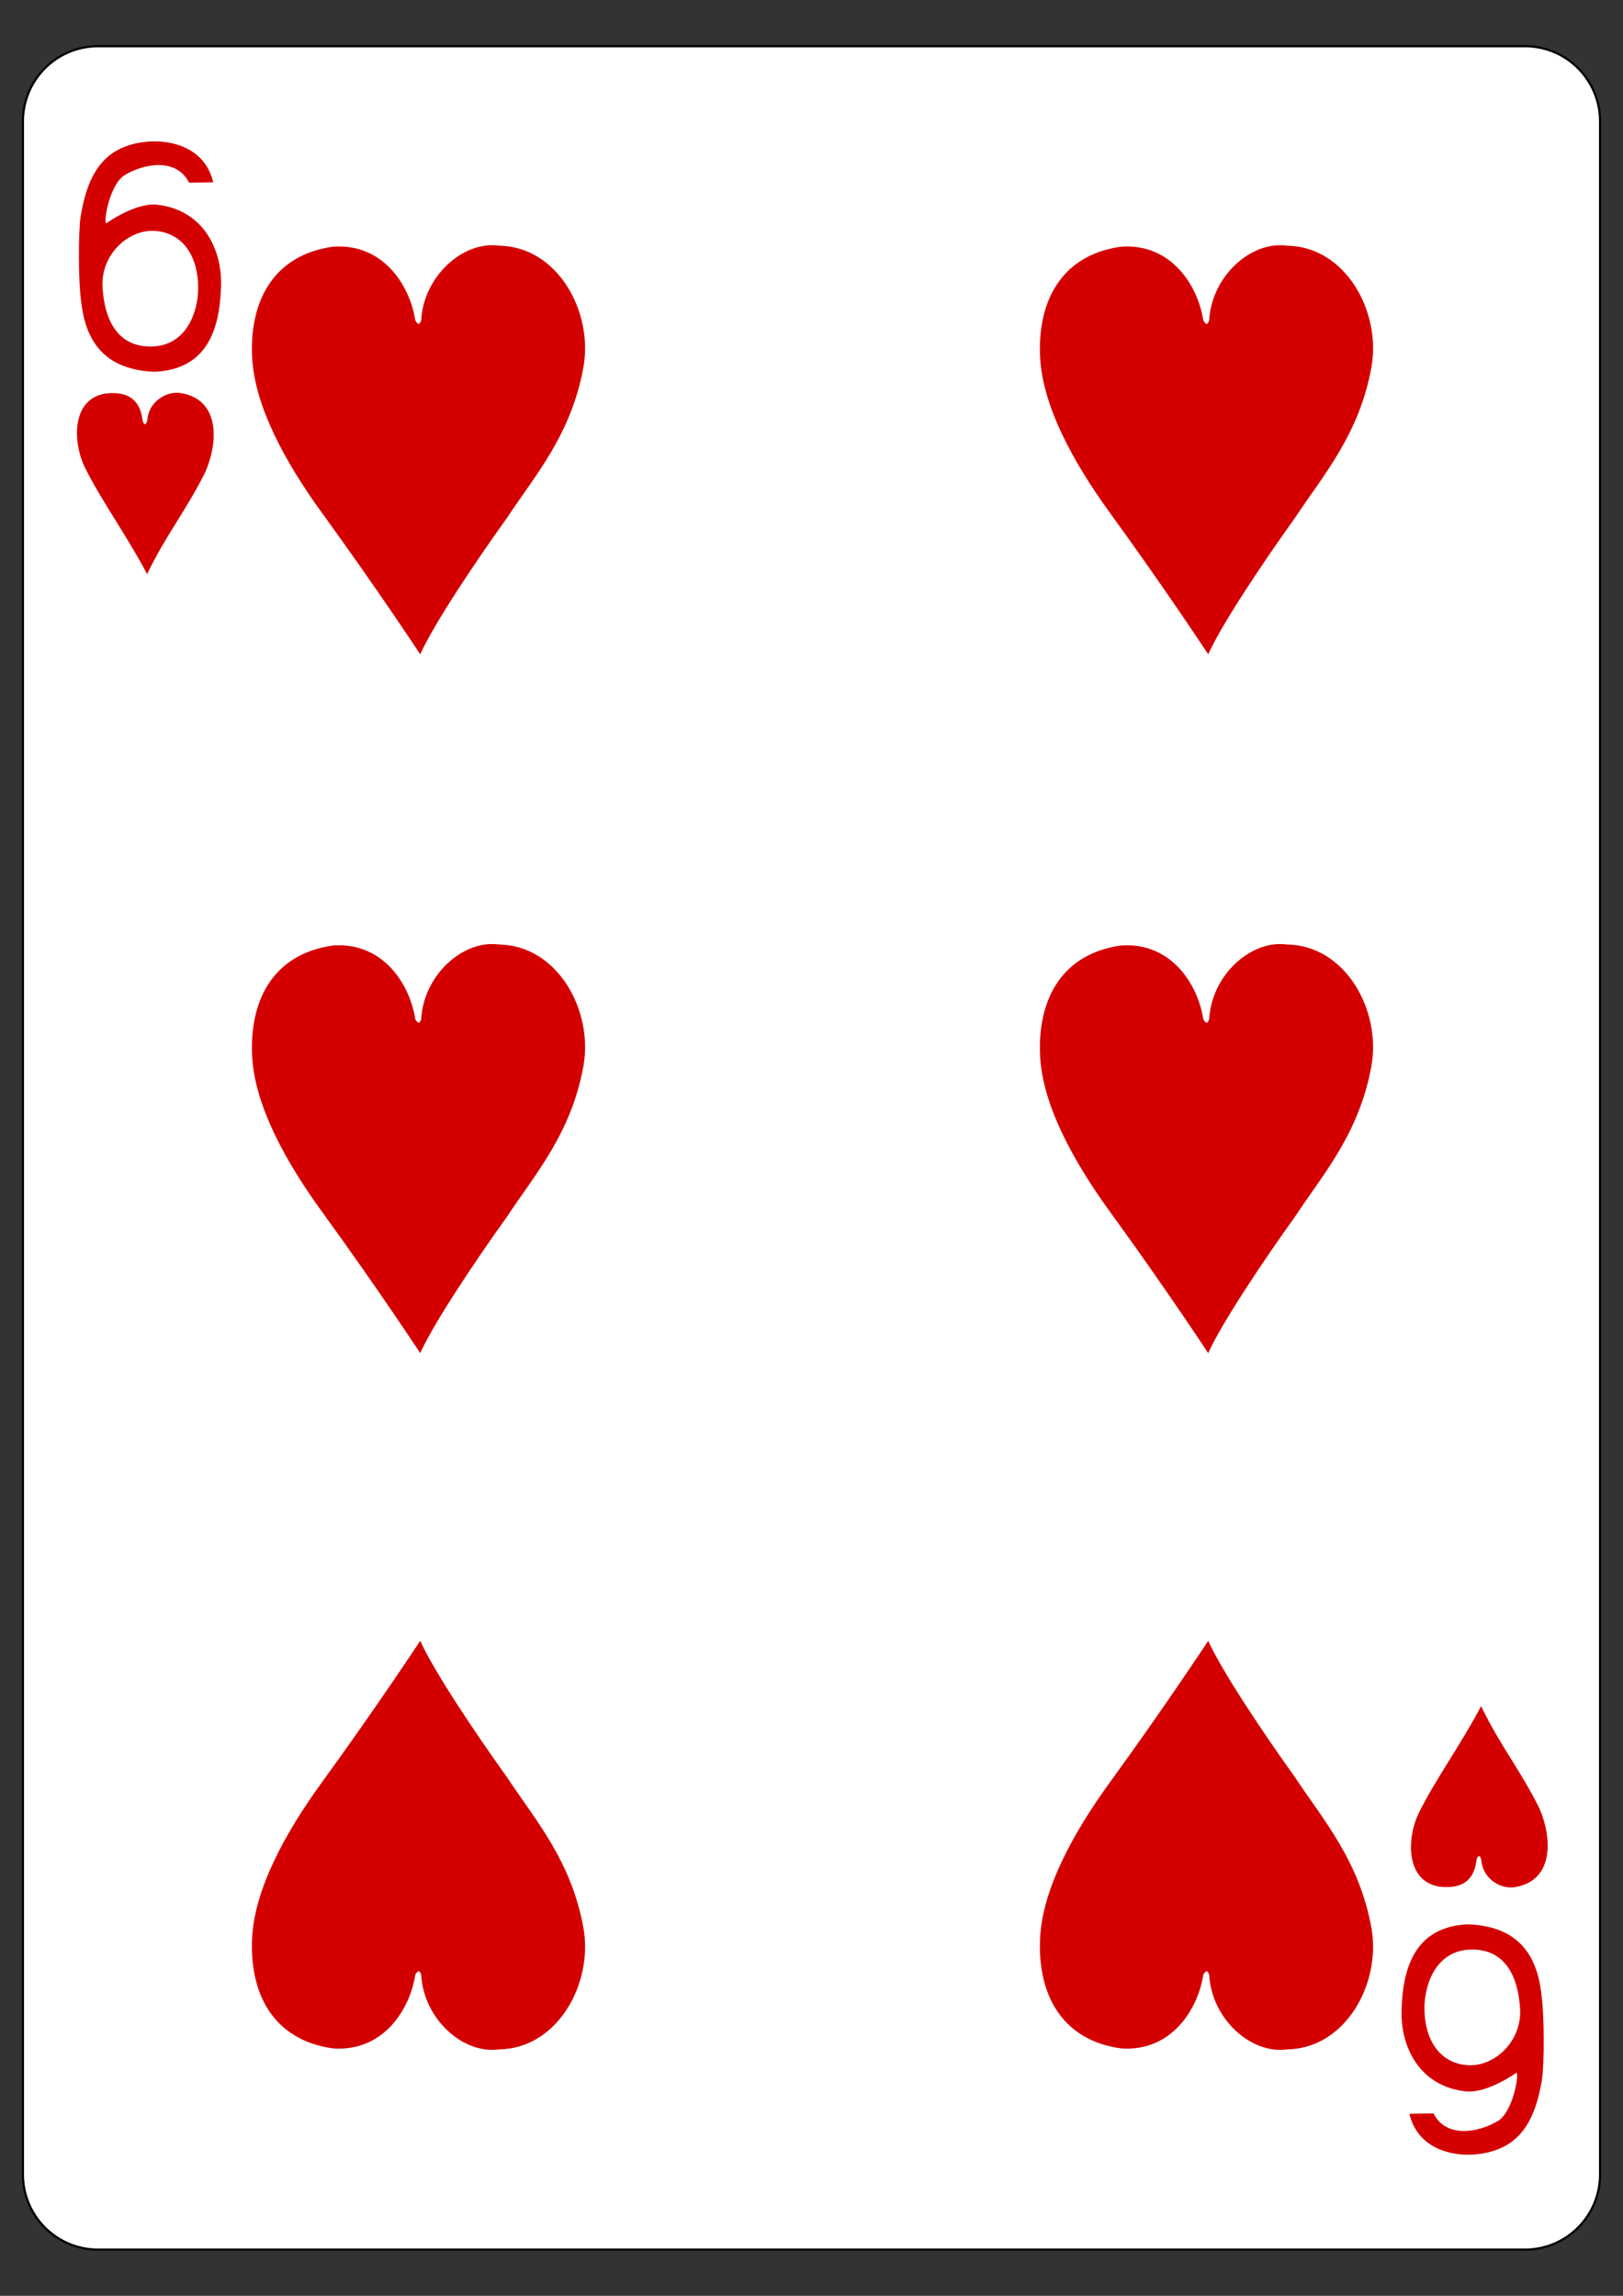 <?xml version="1.0" encoding="utf-8"?>
<!-- Generator: Adobe Illustrator 16.0.0, SVG Export Plug-In . SVG Version: 6.00 Build 0)  -->
<!DOCTYPE svg PUBLIC "-//W3C//DTD SVG 1.1//EN" "http://www.w3.org/Graphics/SVG/1.1/DTD/svg11.dtd">
<svg version="1.1"
	 id="svg4423" xmlns:dc="http://purl.org/dc/elements/1.1/" xmlns:cc="http://creativecommons.org/ns#" xmlns:rdf="http://www.w3.org/1999/02/22-rdf-syntax-ns#" xmlns:svg="http://www.w3.org/2000/svg" xmlns:sodipodi="http://sodipodi.sourceforge.net/DTD/sodipodi-0.dtd" xmlns:inkscape="http://www.inkscape.org/namespaces/inkscape" inkscape:version="0.48.1 r9760" sodipodi:docname="6H.svg"
	 xmlns="http://www.w3.org/2000/svg" xmlns:xlink="http://www.w3.org/1999/xlink" x="0px" y="0px" width="744.094px"
	 height="1052.363px" viewBox="0 0 744.094 1052.363" enable-background="new 0 0 744.094 1052.363" xml:space="preserve">
<rect x="0" y="0" width="744.094" height="1052.363" fill="#333333" stroke="none"/>
<sodipodi:namedview  showgrid="false" inkscape:cy="601.70801" inkscape:cx="40.510903" inkscape:zoom="0.49497474" borderopacity="1.0" bordercolor="#666666" pagecolor="#ffffff" id="base" inkscape:window-maximized="0" inkscape:window-y="41" inkscape:window-x="1105" inkscape:window-height="925" inkscape:current-layer="layer1" inkscape:pageshadow="2" inkscape:pageopacity="0.0" inkscape:window-width="735" inkscape:snap-page="true" inkscape:document-units="px" inkscape:snap-global="true" inkscape:snap-bbox="true">
	</sodipodi:namedview>
<g id="layer1" inkscape:label="6h" inkscape:groupmode="layer">
	<g id="g8954" transform="translate(-2206.534,198.15)">
		<g id="g8823">
			<g id="g8929" transform="translate(-4683.875,2918.937)">
				<path id="rect6357" fill="#FFFFFF" stroke="#000000" stroke-width="0.997" d="M6935.355-3095.905h654.205
					c19.017,0,34.428,15.418,34.428,34.432v941.134c0,19.018-15.411,34.435-34.428,34.435h-654.205
					c-19.016,0-34.432-15.417-34.432-34.435v-941.134C6900.924-3080.487,6916.34-3095.905,6935.355-3095.905z"/>
				<g id="g8673" transform="matrix(0.301,0,0,0.301,6829.277,-2295.279)">
					<path id="path7108" inkscape:connector-curvature="0" sodipodi:nodetypes="cssccacccccszsss" fill="#D40000" d="
						M326.631-2272.002c-4.397-29.557-4.324-105.93-0.709-128.489c11.069-69.168,37.999-100.804,83.088-111.174
						c43.772-10.065,105.316,1.145,118.823,58.987l-36.654,0.671c-19.795-39.085-69.88-28.642-98.076-11.642
						c-22.516,13.585-32.692,70.144-28.337,73.633c-0.031,0,42.574-30.965,76.127-28.675
						c71.746,7.334,101.323,68.379,98.823,126.083c-2.264,69.387-24.691,124.832-100.714,128.53
						C366.72-2166.808,333.566-2205.506,326.631-2272.002z M504.913-2290.349c0.399-48.152-21.882-84.17-64.013-88.142
						c-42.128-3.982-84.601,36.385-81.659,85.453c2.952,49.246,22.364,90.717,73.443,90.485
						C487.617-2202.794,504.627-2256.085,504.913-2290.349L504.913-2290.349z"/>
					<path id="path7161" inkscape:connector-curvature="0" sodipodi:nodetypes="cssccacccccszsss" fill="#D40000" d="
						M2551.039,308.106c4.392,29.567,4.327,105.93,0.714,128.5c-11.074,69.156-37.994,100.802-83.088,111.162
						c-43.771,10.065-105.321-1.135-118.811-58.987l36.647-0.671c19.793,39.106,69.87,28.642,98.071,11.642
						c22.528-13.575,32.697-70.142,28.347-73.61c0.023,0-42.574,30.952-76.134,28.662c-71.738-7.334-101.327-68.378-98.826-126.08
						c2.271-69.39,24.691-124.822,100.718-128.542C2510.966,202.912,2544.104,241.619,2551.039,308.106L2551.039,308.106z
						 M2372.757,326.452c-0.399,48.163,21.876,84.181,64.009,88.151c42.133,3.974,84.622-36.395,81.68-85.462
						c-2.965-49.237-22.378-90.717-73.464-90.484C2390.053,238.91,2373.052,292.198,2372.757,326.452L2372.757,326.452z"/>
				</g>
			</g>
		</g>
		<path id="path8642" inkscape:connector-curvature="0" sodipodi:nodetypes="cccccccc" fill="#D40000" d="M2245.07,15.352
			c-5.128-11.248-5.689-30.465,9.624-33.065c11.538-1.483,16.233,3.881,17.167,12.122c0.46,2.407,1.819,2.553,2.251-0.19
			c0.663-8.452,9.028-13.387,15.567-12.147c17.902,3.062,16.857,22.766,11.008,36.134c-8.845,17.749-18.141,28.95-26.707,46.812
			c-9.841-18.597-21.077-33.704-28.912-49.666H2245.07z"/>
		<path id="path8530" inkscape:connector-curvature="0" sodipodi:nodetypes="ccccsccssc" fill="#D40000" d="M2359.371-85.096
			c23.142-1.537,35.205,18.227,37.56,33.805c1.403,2.474,2.172,1.778,2.711-0.139c1.131-19.998,19.03-36.342,35.605-34.109
			c26.976,0.351,43.371,30.37,38.762,55.777c-5.632,31.035-22.35,49.723-35.009,68.971c-14.321,19.928-33.598,48.713-39.809,62.569
			c0,0-19.591-29.813-45.081-64.878c-17.043-23.446-30.683-48.855-31.953-70.729C2320.707-58.819,2330.965-81.224,2359.371-85.096
			L2359.371-85.096z"/>
		<path id="path8532" inkscape:connector-curvature="0" sodipodi:nodetypes="ccccsccssc" fill="#D40000" d="M2720.643-85.096
			c23.142-1.537,35.2,18.227,37.56,33.805c1.398,2.474,2.17,1.778,2.708-0.139c1.133-19.998,19.03-36.342,35.605-34.109
			c26.976,0.351,43.374,30.37,38.762,55.777c-5.63,31.035-22.352,49.723-35.011,68.971c-14.316,19.928-33.593,48.713-39.806,62.569
			c0,0-19.593-29.813-45.082-64.878c-17.043-23.446-30.683-48.855-31.955-70.729C2681.976-58.819,2692.238-81.224,2720.643-85.096
			L2720.643-85.096z"/>
		<path id="path8534" inkscape:connector-curvature="0" sodipodi:nodetypes="ccccsccssc" fill="#D40000" d="M2720.643,235.233
			c23.142-1.537,35.2,18.227,37.56,33.805c1.398,2.474,2.17,1.778,2.708-0.136c1.133-20.001,19.03-36.345,35.605-34.109
			c26.976,0.348,43.374,30.367,38.762,55.774c-5.63,31.034-22.352,49.724-35.011,68.969c-14.316,19.929-33.593,48.714-39.806,62.568
			c0,0-19.593-29.81-45.082-64.877c-17.043-23.446-30.683-48.852-31.955-70.729C2681.976,261.51,2692.238,239.108,2720.643,235.233
			L2720.643,235.233z"/>
		<path id="path8536" inkscape:connector-curvature="0" sodipodi:nodetypes="ccccsccssc" fill="#D40000" d="M2359.371,235.233
			c23.142-1.537,35.205,18.227,37.56,33.805c1.403,2.474,2.172,1.778,2.711-0.136c1.131-20.001,19.03-36.345,35.605-34.109
			c26.976,0.348,43.371,30.367,38.762,55.774c-5.632,31.034-22.35,49.724-35.009,68.969c-14.321,19.929-33.598,48.714-39.809,62.568
			c0,0-19.591-29.81-45.081-64.877c-17.043-23.446-30.683-48.852-31.953-70.729C2320.707,261.51,2330.965,239.108,2359.371,235.233
			L2359.371,235.233z"/>
		<path id="path8592" inkscape:connector-curvature="0" sodipodi:nodetypes="ccccsccssc" fill="#D40000" d="M2359.371,740.836
			c23.142,1.538,35.205-18.226,37.56-33.808c1.403-2.474,2.172-1.778,2.711,0.139c1.131,19.998,19.03,36.346,35.605,34.106
			c26.976-0.349,43.371-30.367,38.762-55.774c-5.632-31.031-22.35-49.72-35.009-68.971c-14.321-19.928-33.598-48.714-39.809-62.568
			c0,0-19.591,29.816-45.081,64.878c-17.043,23.445-30.683,48.853-31.953,70.729
			C2320.707,714.557,2330.965,736.958,2359.371,740.836L2359.371,740.836z"/>
		<path id="path8594" inkscape:connector-curvature="0" sodipodi:nodetypes="ccccsccssc" fill="#D40000" d="M2720.643,740.836
			c23.142,1.538,35.2-18.226,37.56-33.808c1.398-2.474,2.17-1.778,2.708,0.139c1.133,19.998,19.03,36.346,35.605,34.106
			c26.976-0.349,43.374-30.367,38.762-55.774c-5.63-31.031-22.352-49.72-35.011-68.971c-14.316-19.928-33.593-48.714-39.806-62.568
			c0,0-19.593,29.816-45.082,64.878c-17.043,23.445-30.683,48.853-31.955,70.729
			C2681.976,714.557,2692.238,736.958,2720.643,740.836L2720.643,740.836z"/>
		<path id="path8658" inkscape:connector-curvature="0" sodipodi:nodetypes="cccccccc" fill="#D40000" d="M2856.667,633.566
			c-5.131,11.249-5.688,30.462,9.623,33.062c11.539,1.487,16.233-3.878,17.17-12.114c0.455-2.411,1.815-2.557,2.245,0.183
			c0.665,8.453,9.028,13.387,15.569,12.147c17.904-3.062,16.86-22.763,11.008-36.131c-8.844-17.752-18.138-28.949-26.703-46.815
			C2875.736,602.496,2864.5,617.604,2856.667,633.566L2856.667,633.566z"/>
	</g>
</g>
</svg>
